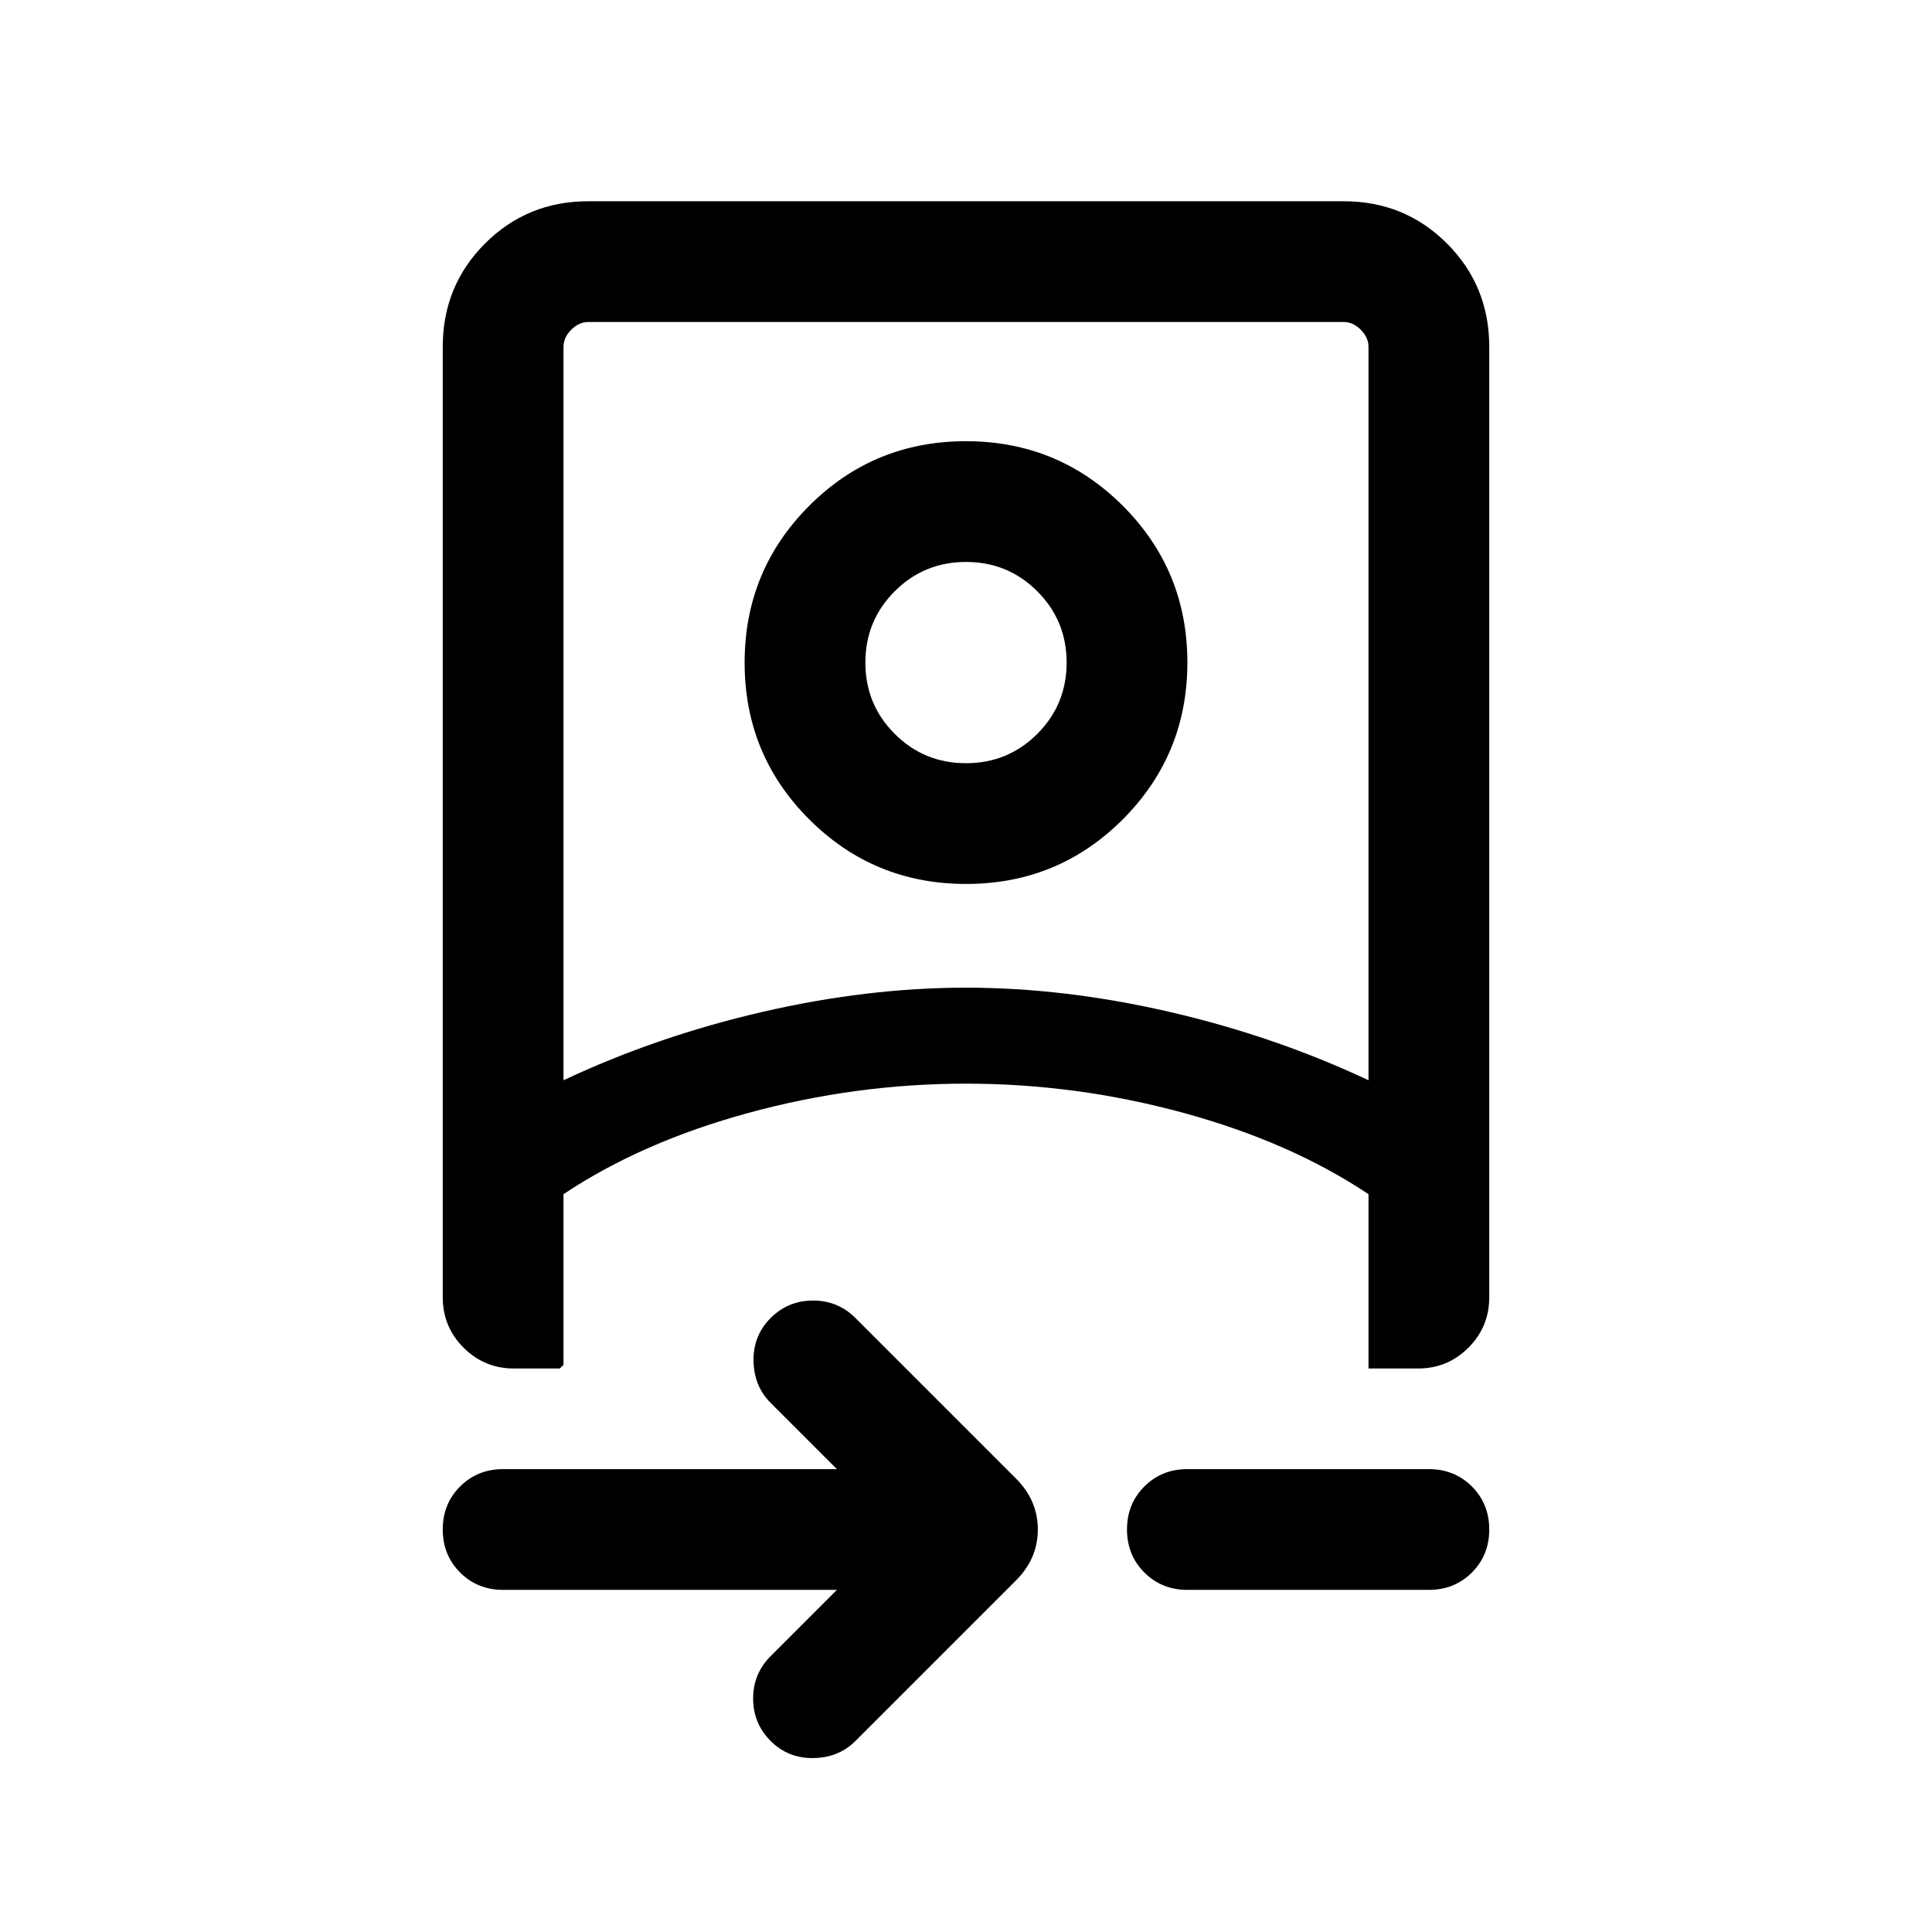 <svg xmlns="http://www.w3.org/2000/svg" height="24" viewBox="0 -960 960 960" width="24"><path d="M415.849-170.001H250.001q-12.75 0-21.375-8.628-8.625-8.629-8.625-21.384 0-12.756 8.625-21.371 8.625-8.615 21.375-8.615h165.848l-32.925-32.925q-8.307-8.307-8.5-20.884-.192-12.576 8.5-21.268 8.692-8.693 21.077-8.693 12.384 0 21.076 8.693l79.769 79.769q10.846 10.846 10.846 25.307 0 14.461-10.846 25.307l-79.769 79.77q-8.307 8.307-20.884 8.5-12.577.192-21.269-8.5-8.692-8.693-8.692-21.077 0-12.384 8.692-21.076l32.925-32.925Zm-195.848-617.69q0-30.308 21-51.308t51.308-21h375.382q30.308 0 51.308 21t21 51.308v472.307q0 14.692-10.347 25.038Q719.306-280 704.614-280H680v-86.616q-38.846-25.923-92.039-40.423-53.192-14.5-107.961-14.5t-107.961 14.5q-53.193 14.5-92.039 40.423v84.77L278.154-280h-22.768q-14.692 0-25.038-10.346-10.347-10.346-10.347-25.038v-472.307ZM280-423.23q46.461-21.846 98.692-33.923Q430.923-469.23 480-469.23q49.077 0 101.308 12.077Q633.539-445.076 680-423.23v-364.461q0-4.616-3.846-8.463-3.847-3.846-8.463-3.846H292.309q-4.616 0-8.463 3.846-3.846 3.847-3.846 8.463v364.461Zm309.999 253.229q-12.749 0-21.374-8.628Q560-187.258 560-200.013q0-12.756 8.625-21.371 8.625-8.615 21.374-8.615h120q12.75 0 21.375 8.628 8.625 8.629 8.625 21.384 0 12.756-8.625 21.371-8.625 8.615-21.375 8.615h-120ZM480-421.539Zm.045-99.23q-45.814 0-77.929-32.07t-32.115-77.884q0-45.814 32.07-77.93 32.07-32.115 77.884-32.115t77.929 32.07q32.115 32.07 32.115 77.884t-32.07 77.93q-32.07 32.115-77.884 32.115ZM480-580.768q20.846 0 35.424-14.577 14.577-14.577 14.577-35.424 0-20.846-14.577-35.423-14.578-14.577-35.424-14.577t-35.424 14.577q-14.577 14.577-14.577 35.423 0 20.847 14.577 35.424 14.578 14.577 35.424 14.577Zm0-50.001Z"/></svg>